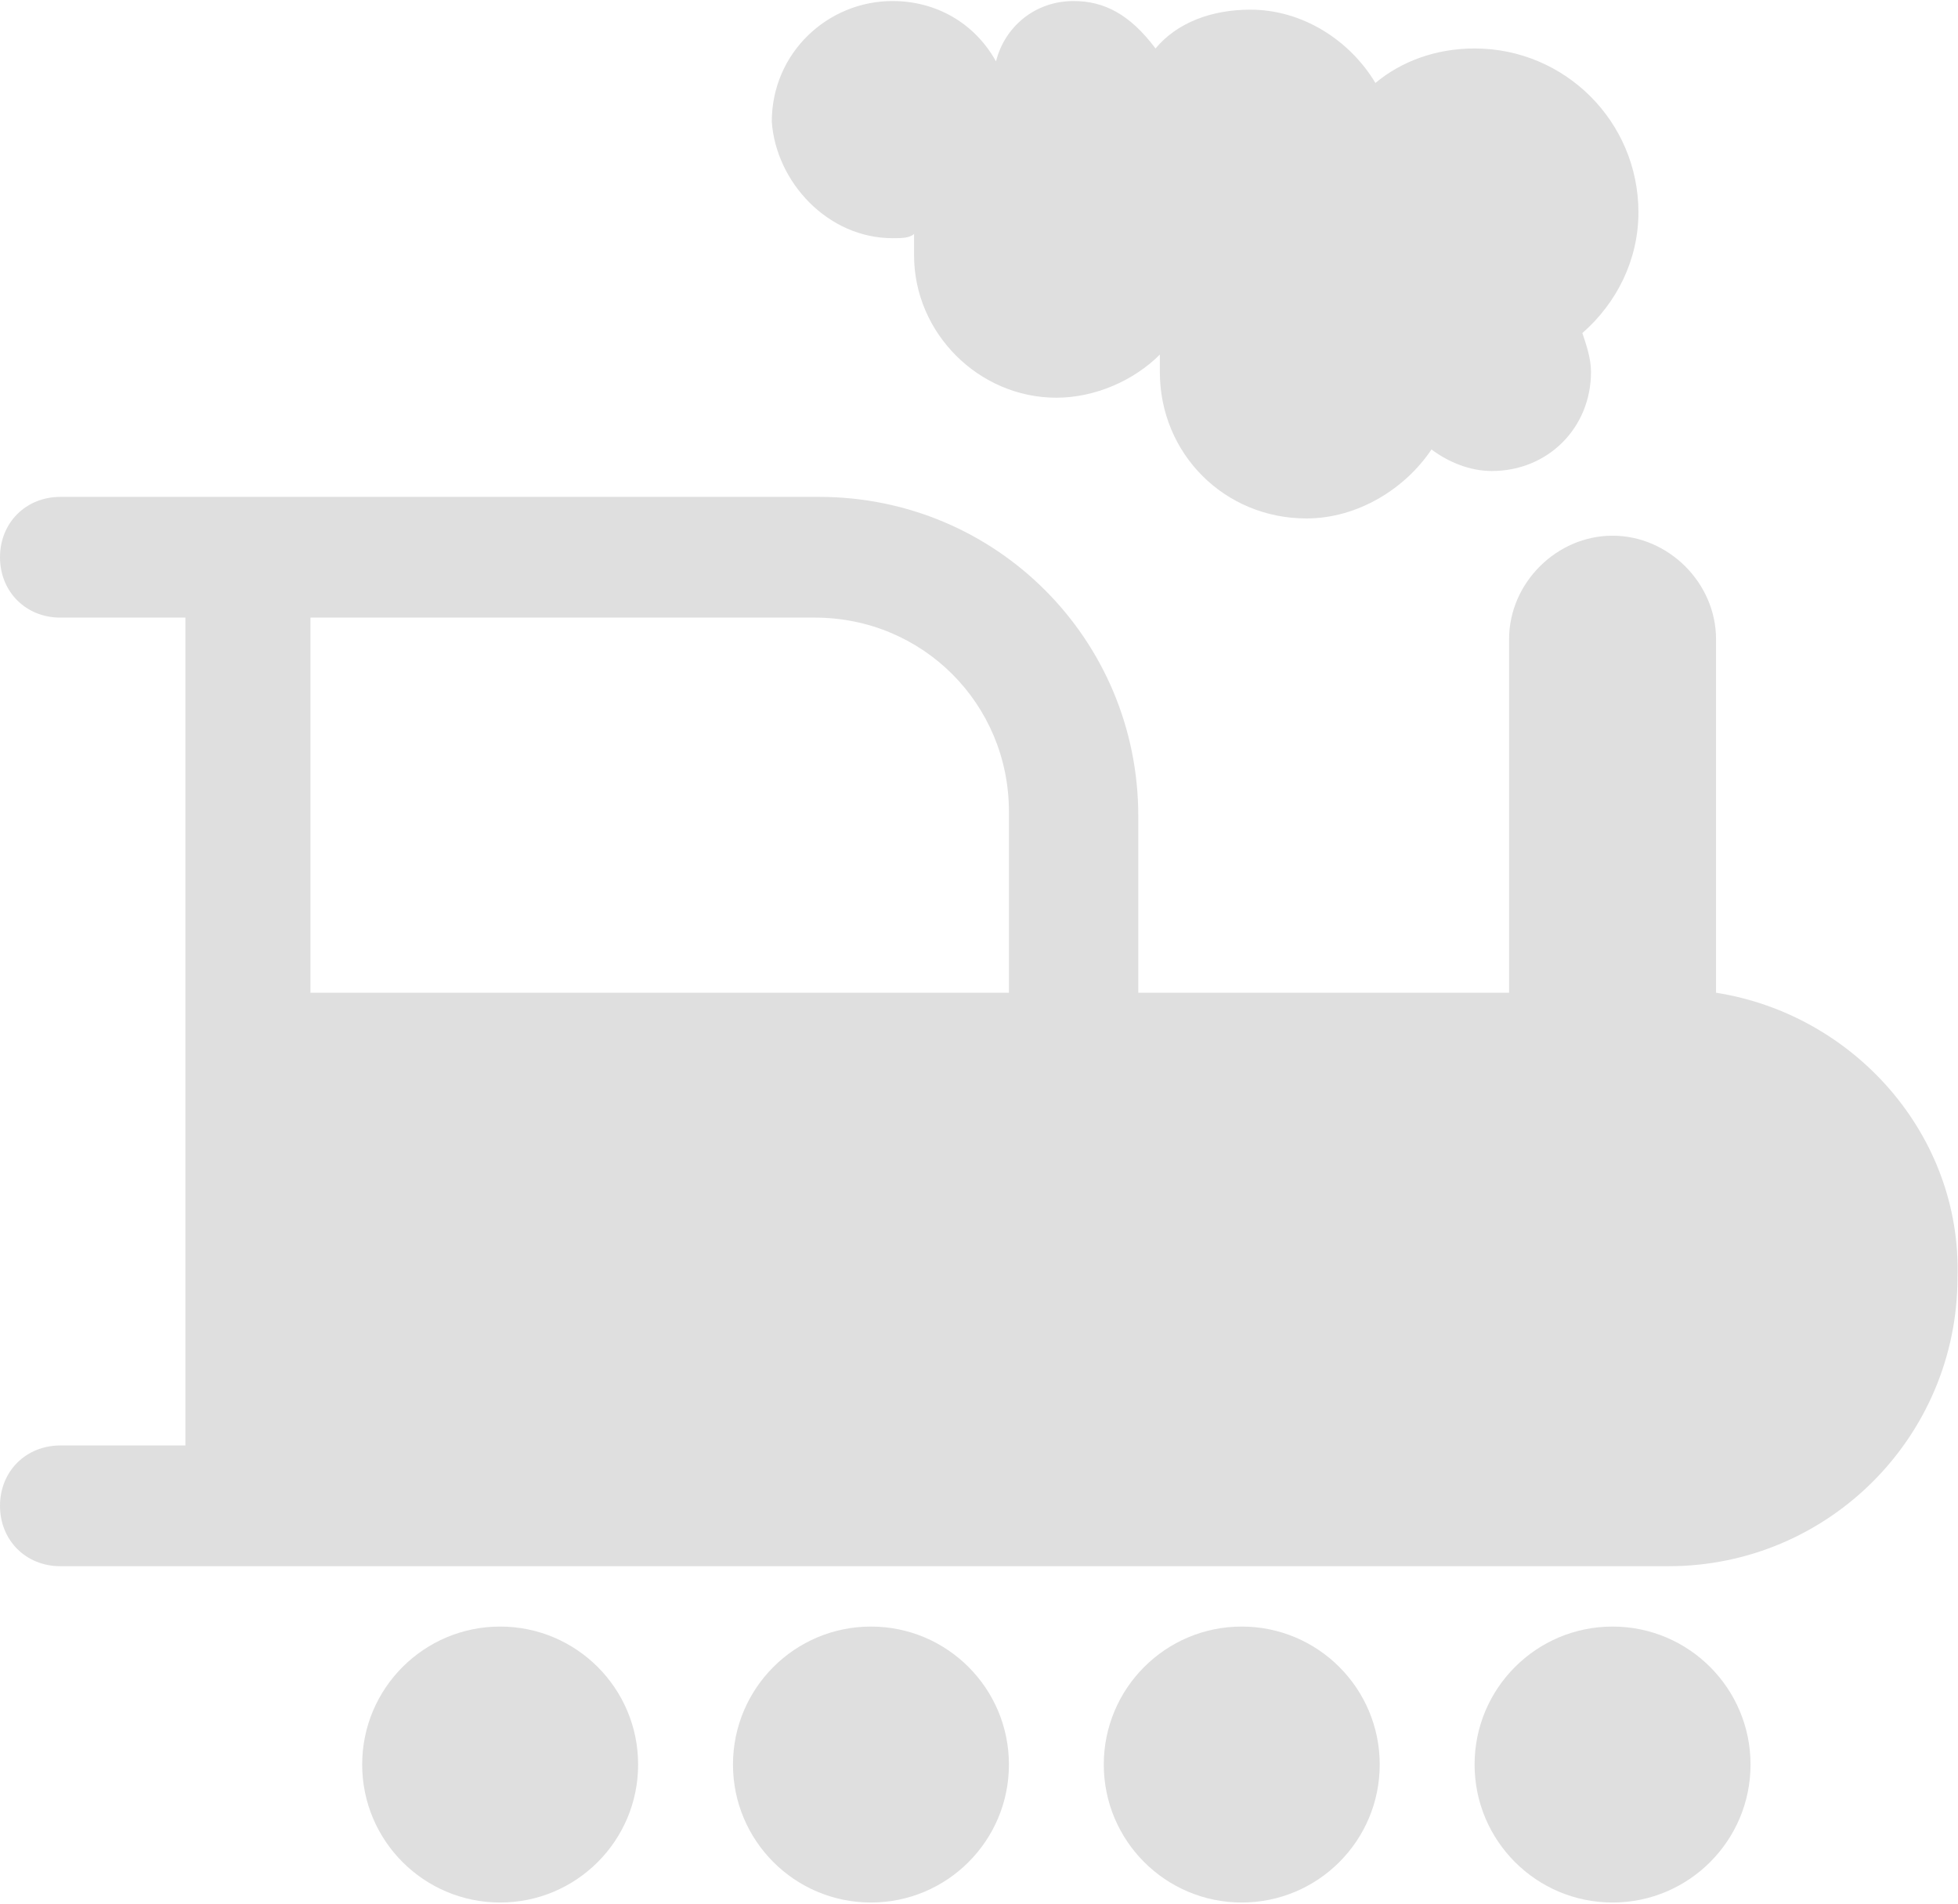 <?xml version="1.0" encoding="UTF-8"?>
<svg width="579px" height="563px" viewBox="0 0 579 563" version="1.1" xmlns="http://www.w3.org/2000/svg" xmlns:xlink="http://www.w3.org/1999/xlink">
    <!-- Generator: Sketch 51.2 (57519) - http://www.bohemiancoding.com/sketch -->
    <title>steam_icon</title>
    <desc>Created with Sketch.</desc>
    <defs></defs>
    <g id="Page-1" stroke="none" stroke-width="1" fill="none" fill-rule="evenodd">
        <g id="steam_icon" fill="#DFDFDF" fill-rule="nonzero">
            <path d="M507.449,293.556 L507.449,189.006 C507.449,172.431 493.426,158.406 476.849,158.406 C460.275,158.406 446.249,172.431 446.249,189.006 L446.249,293.556 L336.6,293.556 L336.6,241.281 C336.6,189.006 294.526,146.931 242.25,146.931 L17.85,146.931 C7.65,146.931 0,154.581 0,164.781 C0,174.981 7.65,182.631 17.85,182.631 L54.825,182.631 L54.825,293.556 L54.825,427.431 L17.85,427.431 C7.65,427.431 0,435.081 0,445.281 C0,455.481 7.65,463.132 17.85,463.132 L53.55,463.132 L493.426,463.132 C540.6,463.132 578.85,424.882 578.85,377.707 C580.125,335.631 548.25,299.931 507.449,293.556 Z M91.8,182.631 L240.975,182.631 C272.85,182.631 298.35,208.131 298.35,240.006 L298.35,293.556 L91.8,293.556 L91.8,182.631 Z" id="Shape"></path>
            <path d="M263.925,70.431 C266.475,70.431 269.025,70.431 270.3,69.156 C270.3,71.706 270.3,72.981 270.3,75.531 C270.3,98.481 289.425,117.606 312.375,117.606 C323.85,117.606 335.324,112.506 342.975,104.856 C342.975,106.131 342.975,108.681 342.975,109.956 C342.975,134.181 362.1,153.306 386.325,153.306 C401.626,153.306 415.651,144.381 423.302,132.906 C428.402,136.731 434.777,139.281 441.152,139.281 C457.726,139.281 470.476,126.531 470.476,109.956 C470.476,106.131 469.201,102.306 467.927,98.481 C478.126,89.556 484.501,76.806 484.501,62.781 C484.501,36.006 462.825,14.331 436.052,14.331 C424.575,14.331 414.376,18.156 406.726,24.531 C399.076,11.781 385.052,2.856 369.751,2.856 C358.276,2.856 348.075,6.681 341.7,14.331 C334.052,4.131 326.401,0.306 317.475,0.306 C306,0.306 297.075,7.956 294.526,18.156 C288.151,6.681 276.675,0.306 263.925,0.306 C244.8,0.306 228.225,15.606 228.225,36.006 C229.5,53.855 244.8,70.431 263.925,70.431 Z" id="Shape"></path>
            <circle id="Oval" cx="147.9" cy="521.781" r="40.8"></circle>
            <circle id="Oval" cx="257.55" cy="521.781" r="40.8"></circle>
            <circle id="Oval" cx="367.199" cy="521.781" r="40.8"></circle>
            <circle id="Oval" cx="476.85" cy="521.781" r="40.8"></circle>
        </g>
    </g>
</svg>